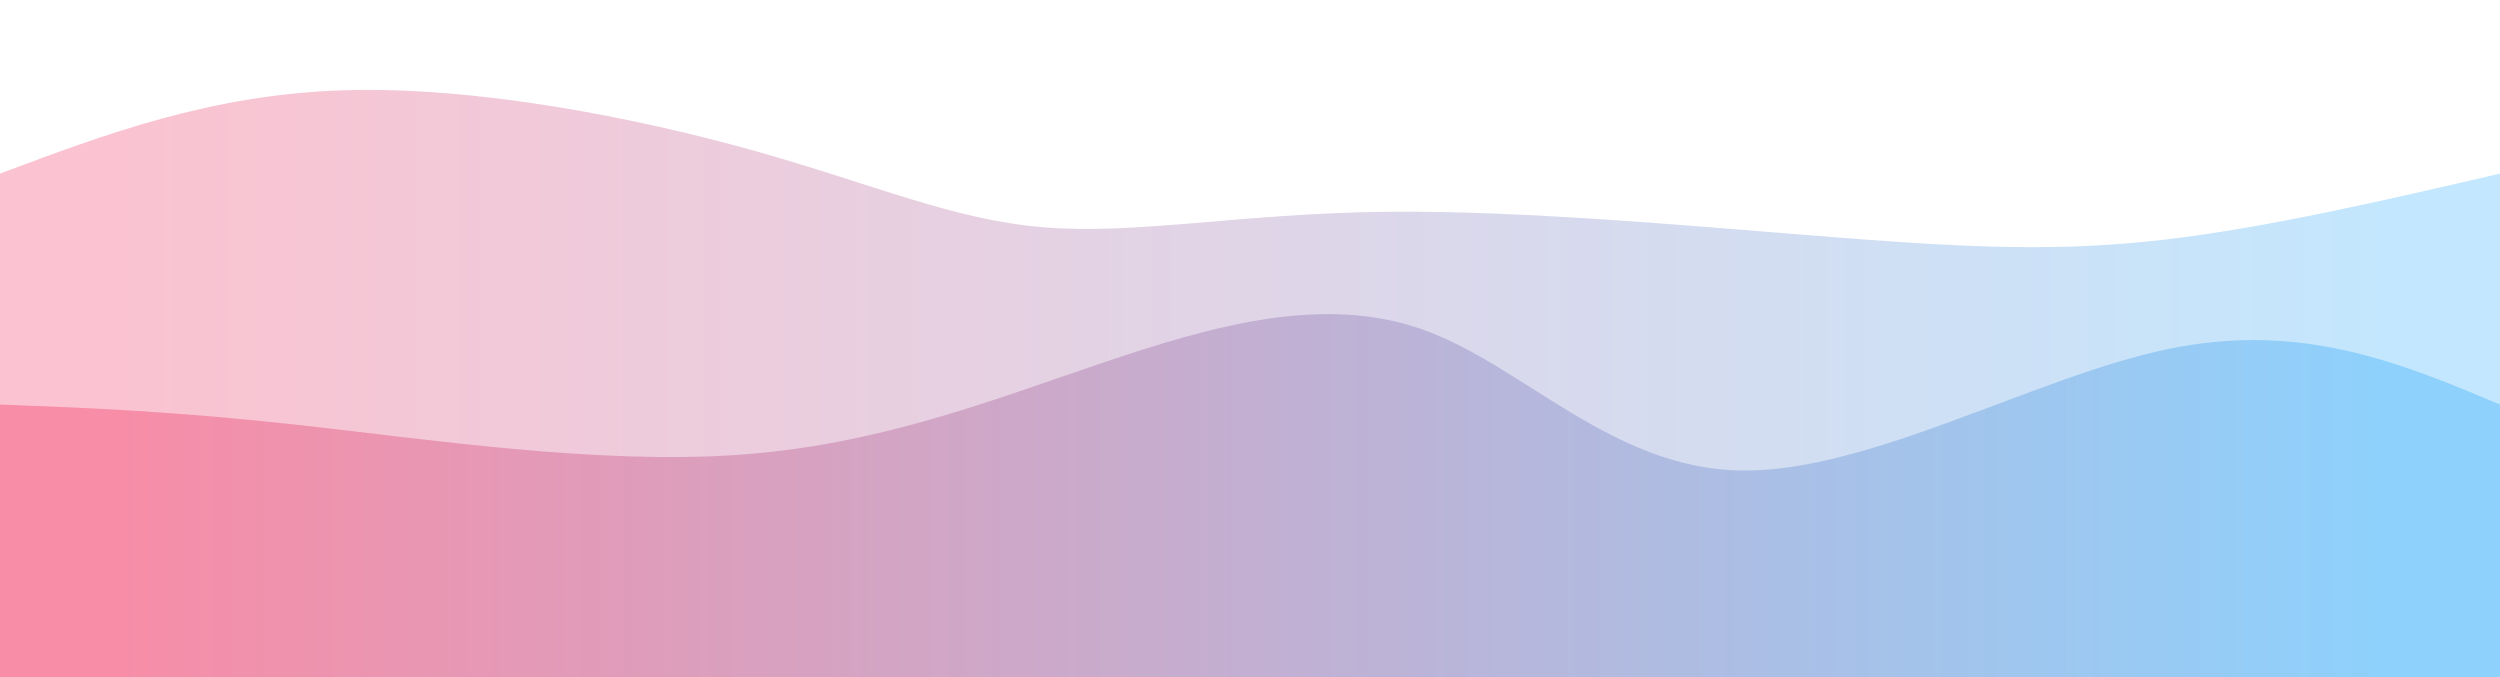 <svg width="100%" height="100%" id="svg" viewBox="0 0 1440 390" xmlns="http://www.w3.org/2000/svg" class="transition duration-300 ease-in-out delay-150"><style>
    .path-0{
      animation:pathAnim-0 4s;
      animation-timing-function: linear;
      animation-iteration-count: infinite;
    }
    @keyframes pathAnim-0{
      0%{
        d: path("M 0,400 L 0,100 C 60.817,77.185 121.634,54.37 198,52 C 274.366,49.63 366.282,67.704 435,87 C 503.718,106.296 549.239,126.814 602,131 C 654.761,135.186 714.761,123.04 797,122 C 879.239,120.96 983.718,131.028 1061,137 C 1138.282,142.972 1188.366,144.849 1247,138 C 1305.634,131.151 1372.817,115.575 1440,100 L 1440,400 L 0,400 Z");
      }
      25%{
        d: path("M 0,400 L 0,100 C 90.258,93.371 180.517,86.741 241,82 C 301.483,77.259 332.192,74.405 396,73 C 459.808,71.595 556.717,71.637 624,81 C 691.283,90.363 728.942,109.046 785,118 C 841.058,126.954 915.516,126.18 1001,110 C 1086.484,93.82 1182.996,62.234 1258,58 C 1333.004,53.766 1386.502,76.883 1440,100 L 1440,400 L 0,400 Z");
      }
      50%{
        d: path("M 0,400 L 0,100 C 73.236,102.854 146.472,105.708 217,103 C 287.528,100.292 355.348,92.022 420,90 C 484.652,87.978 546.136,92.204 603,86 C 659.864,79.796 712.108,63.162 791,81 C 869.892,98.838 975.432,151.149 1058,144 C 1140.568,136.851 1200.162,70.243 1260,53 C 1319.838,35.757 1379.919,67.878 1440,100 L 1440,400 L 0,400 Z");
      }
      75%{
        d: path("M 0,400 L 0,100 C 56.682,82.375 113.364,64.75 179,61 C 244.636,57.25 319.224,67.374 383,72 C 446.776,76.626 499.738,75.753 582,95 C 664.262,114.247 775.823,153.613 857,147 C 938.177,140.387 988.971,87.797 1042,87 C 1095.029,86.203 1150.294,137.201 1217,148 C 1283.706,158.799 1361.853,129.4 1440,100 L 1440,400 L 0,400 Z");
      }
      100%{
        d: path("M 0,400 L 0,100 C 60.817,77.185 121.634,54.37 198,52 C 274.366,49.63 366.282,67.704 435,87 C 503.718,106.296 549.239,126.814 602,131 C 654.761,135.186 714.761,123.04 797,122 C 879.239,120.96 983.718,131.028 1061,137 C 1138.282,142.972 1188.366,144.849 1247,138 C 1305.634,131.151 1372.817,115.575 1440,100 L 1440,400 L 0,400 Z");
      }
    }</style><defs><linearGradient id="gradient" x1="0%" y1="50%" x2="100%" y2="50%"><stop offset="5%" stop-color="#F78DA7"></stop><stop offset="95%" stop-color="#8ED1FC"></stop></linearGradient></defs><path d="M 0,400 L 0,100 C 60.817,77.185 121.634,54.37 198,52 C 274.366,49.63 366.282,67.704 435,87 C 503.718,106.296 549.239,126.814 602,131 C 654.761,135.186 714.761,123.04 797,122 C 879.239,120.96 983.718,131.028 1061,137 C 1138.282,142.972 1188.366,144.849 1247,138 C 1305.634,131.151 1372.817,115.575 1440,100 L 1440,400 L 0,400 Z" stroke="none" stroke-width="0" fill="url(#gradient)" fill-opacity="0.53" class="transition-all duration-300 ease-in-out delay-150 path-0"></path><style>
    .path-1{
      animation:pathAnim-1 4s;
      animation-timing-function: linear;
      animation-iteration-count: infinite;
    }
    @keyframes pathAnim-1{
      0%{
        d: path("M 0,400 L 0,233 C 50.26,234.913 100.521,236.825 174,245 C 247.479,253.175 344.177,267.611 425,262 C 505.823,256.389 570.77,230.731 635,209 C 699.23,187.269 762.742,169.464 820,190 C 877.258,210.536 928.262,269.414 1002,271 C 1075.738,272.586 1172.211,216.882 1249,201 C 1325.789,185.118 1382.895,209.059 1440,233 L 1440,400 L 0,400 Z");
      }
      25%{
        d: path("M 0,400 L 0,233 C 89.201,244.291 178.402,255.582 237,250 C 295.598,244.418 323.593,221.963 382,227 C 440.407,232.037 529.225,264.565 608,274 C 686.775,283.435 755.507,269.776 827,250 C 898.493,230.224 972.748,204.329 1046,213 C 1119.252,221.671 1191.501,264.906 1257,274 C 1322.499,283.094 1381.25,258.047 1440,233 L 1440,400 L 0,400 Z");
      }
      50%{
        d: path("M 0,400 L 0,233 C 55.022,216.874 110.043,200.749 177,189 C 243.957,177.251 322.849,169.88 391,185 C 459.151,200.12 516.563,237.731 595,240 C 673.437,242.269 772.901,209.196 856,216 C 939.099,222.804 1005.834,269.486 1061,281 C 1116.166,292.514 1159.762,268.861 1221,255 C 1282.238,241.139 1361.119,237.069 1440,233 L 1440,400 L 0,400 Z");
      }
      75%{
        d: path("M 0,400 L 0,233 C 71.566,208.033 143.133,183.067 215,190 C 286.867,196.933 359.035,235.767 420,238 C 480.965,240.233 530.728,205.866 607,190 C 683.272,174.134 786.052,176.768 849,193 C 911.948,209.232 935.063,239.063 1002,253 C 1068.937,266.937 1179.696,264.982 1260,259 C 1340.304,253.018 1390.152,243.009 1440,233 L 1440,400 L 0,400 Z");
      }
      100%{
        d: path("M 0,400 L 0,233 C 50.26,234.913 100.521,236.825 174,245 C 247.479,253.175 344.177,267.611 425,262 C 505.823,256.389 570.77,230.731 635,209 C 699.23,187.269 762.742,169.464 820,190 C 877.258,210.536 928.262,269.414 1002,271 C 1075.738,272.586 1172.211,216.882 1249,201 C 1325.789,185.118 1382.895,209.059 1440,233 L 1440,400 L 0,400 Z");
      }
    }</style><defs><linearGradient id="gradient" x1="0%" y1="50%" x2="100%" y2="50%"><stop offset="5%" stop-color="#F78DA7"></stop><stop offset="95%" stop-color="#8ED1FC"></stop></linearGradient></defs><path d="M 0,400 L 0,233 C 50.26,234.913 100.521,236.825 174,245 C 247.479,253.175 344.177,267.611 425,262 C 505.823,256.389 570.77,230.731 635,209 C 699.23,187.269 762.742,169.464 820,190 C 877.258,210.536 928.262,269.414 1002,271 C 1075.738,272.586 1172.211,216.882 1249,201 C 1325.789,185.118 1382.895,209.059 1440,233 L 1440,400 L 0,400 Z" stroke="none" stroke-width="0" fill="url(#gradient)" fill-opacity="1" class="transition-all duration-300 ease-in-out delay-150 path-1"></path></svg>